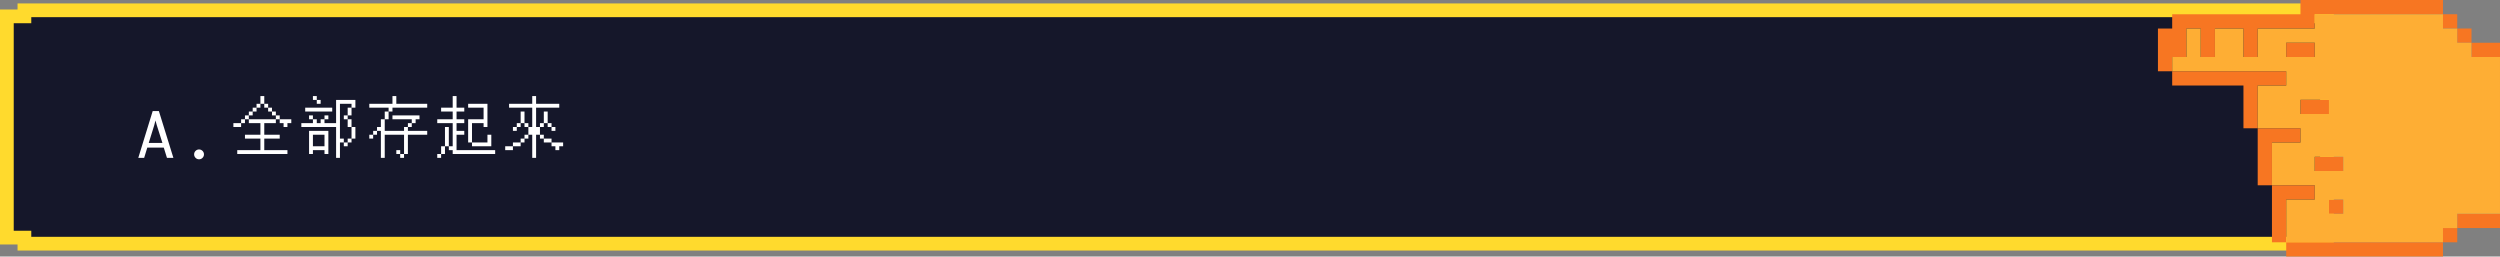 <svg xmlns="http://www.w3.org/2000/svg" width="728.416" height="74.749" viewBox="0 0 728.416 74.749">
  <rect x="0" y="0" width="728.416" height="74.749" fill="#808080" stroke="none"/>
  <g id="g1-a1" transform="translate(-3790 -3573)">
    <g id="Path_54236" data-name="Path 54236" transform="translate(3790 3574)" fill="#15172a">
      <path d="M 672.887 70 L 7.113 70 L 7.113 68.233 L 5.113 68.233 L 2 68.233 L 2 3.767 L 5.113 3.767 L 7.113 3.767 L 7.113 2 L 672.887 2 L 672.887 3.767 L 674.887 3.767 L 678 3.767 L 678 68.233 L 674.887 68.233 L 672.887 68.233 L 672.887 70 Z" stroke="none"/>
      <path d="M 670.887 68 L 670.887 66.233 L 674.887 66.233 L 676 66.233 L 676 5.767 L 674.887 5.767 L 670.887 5.767 L 670.887 4 L 9.113 4 L 9.113 5.767 L 5.113 5.767 L 4 5.767 L 4 66.233 L 5.113 66.233 L 9.113 66.233 L 9.113 68 L 670.887 68 M 674.887 72 L 5.113 72 L 5.113 70.233 L 3.0517578125e-05 70.233 L 3.0517578125e-05 1.767 L 5.113 1.767 L 5.113 0 L 674.887 0 L 674.887 1.767 L 680 1.767 L 680 70.233 L 674.887 70.233 L 674.887 71.999 L 674.887 72 Z" stroke="none" fill="#ffda2d"/>
    </g>
    <path id="Path_54239" data-name="Path 54239" d="M2,0H.29l4.2-13.641h1.8L10.521,0H8.648L7.717-3h-4.8ZM3.34-4.359H7.321L5.678-9.536l-.387-1.371L4.948-9.536ZM18,.413a1.379,1.379,0,0,1-1.011-.422,1.379,1.379,0,0,1-.422-1.011,1.368,1.368,0,0,1,.426-1.015A1.391,1.391,0,0,1,18-2.452,1.391,1.391,0,0,1,19-2.035a1.368,1.368,0,0,1,.426,1.015,1.379,1.379,0,0,1-.422,1.011A1.379,1.379,0,0,1,18,.413ZM28-18Zm7.875,0H37v2.25H35.875v1.125H34.75V-13.5H33.625v1.125H32.5v1.125H31.375v1.125H30.25V-9H28v-1.125h2.25V-11.25h1.125v-1.125H32.5V-13.5h1.125v-1.125H34.75V-15.75h1.125ZM37-15.75h1.125v1.125H37Zm1.125,1.125H39.25V-13.5H38.125ZM39.25-13.5h1.125v1.125H39.25Zm1.125,1.125H41.5v1.125H40.375v1.125H37V-6.75h4.5v1.125H37V-2.25h6.75v1.125H29.125V-2.25h6.75V-5.625h-4.5V-6.75h4.5v-3.375H32.5V-11.25h7.875ZM41.5-11.25h3.375v1.125H43.75V-9H42.625v-1.125H41.5ZM47.8-18Zm3.375,0H52.3v1.125H51.175ZM52.3-16.875h1.125v1.125H52.3Zm5.625,0H63.55v2.25H62.425v2.25H61.3v1.125H60.175v-1.125H61.3v-2.25h1.125V-15.75H59.05V-5.625h1.125V-4.5H59.05V0H57.925V-9H47.8v-1.125h3.375V-11.25H52.3v1.125h1.125V-11.25H54.55v-1.125h1.125v1.125H54.55v1.125h3.375Zm-9,2.25H56.8V-13.5H48.925Zm1.125,2.25h1.125v1.125H50.05ZM61.3-11.25h1.125V-9H61.3ZM62.425-9H63.55v3.375H62.425V-4.5H61.3v1.125H60.175V-4.5H61.3V-5.625h1.125ZM50.05-7.875h5.625v6.75H54.55V-2.25H51.175v1.125H50.05ZM51.175-6.75v3.375H54.55V-6.75ZM67.6-18Zm6.75,0h1.125v2.25h9v1.125H74.35V-13.5H73.225v2.25H72.1v3.375h5.625V-9H78.85v-1.125h1.125V-11.25H74.35v-1.125h7.875v1.125H81.1v1.125H79.975V-9H78.85v1.125h5.625V-6.75H78.85v5.625H77.725V0H76.6V-1.125h1.125V-6.75H72.1V0H70.975V-7.875H69.85V-6.75H68.725v1.125H67.6V-6.75h1.125V-7.875H69.85V-9h1.125v-2.25H72.1V-13.5h1.125v-1.125H67.6V-15.75h6.75ZM75.475-2.25H76.6v1.125H75.475ZM87.4-18Zm4.5,0h1.125v3.375h2.25V-13.5h-2.25v2.25h2.25v1.125h-2.25v2.25h2.25V-6.75h-2.25v4.5h11.25v1.125H91.9V-2.25H90.775V-3.375H91.9v-6.75H87.4V-11.25h4.5V-13.5H88.525v-1.125H91.9Zm4.5,2.25h5.625V-9H100.9v-1.125H97.525V-4.5H96.4v-6.75h4.5v-3.375H96.4ZM89.65-9h1.125v5.625H89.65v2.25H88.525V0H87.4V-1.125h1.125v-2.25H89.65Zm12.375,2.25h1.125v3.375H97.525V-4.5h4.5ZM107.2-18Zm7.875,0H116.2v2.25h6.75v1.125H116.2V-9h1.125v-1.125h1.125V-13.5h1.125v3.375H118.45V-9h-1.125v2.25H116.2V0h-1.125V-6.75H113.95v1.125h-1.125V-4.5H111.7v1.125h-2.25V-2.25H107.2V-3.375h2.25V-4.5h2.25V-5.625h1.125V-6.75h1.125V-9h1.125v-5.625h-6.75V-15.75h6.75ZM111.7-13.5h1.125v3.375H111.7V-9h-1.125v1.125H109.45V-9h1.125v-1.125H111.7Zm1.125,3.375h1.125V-9h-1.125Zm6.75,0H120.7V-9h-1.125ZM120.7-9h1.125v1.125H120.7Zm-3.375,2.25h1.125v1.125h-1.125Zm1.125,1.125h2.25V-4.5h-2.25ZM120.7-4.5h3.375v1.125H122.95V-2.25h-1.125V-3.375H120.7Z" transform="translate(3830 3619)" fill="#fff"/>
    <g id="Group_41369" data-name="Group 41369" transform="translate(4034.75 3651.749) rotate(-90)">
      <rect id="Rectangle_33782" data-name="Rectangle 33782" width="4.153" height="8.305" transform="translate(62.138 475.36)" fill="#f77622"/>
      <rect id="Rectangle_33783" data-name="Rectangle 33783" width="4.153" height="12.458" transform="translate(12.305 471.207)" fill="#f77622"/>
      <rect id="Rectangle_33784" data-name="Rectangle 33784" width="4.153" height="4.153" transform="translate(66.291 471.207)" fill="#f77622"/>
      <rect id="Rectangle_33785" data-name="Rectangle 33785" width="4.153" height="4.153" transform="translate(70.444 467.054)" fill="#f77622"/>
      <rect id="Rectangle_33786" data-name="Rectangle 33786" width="4.153" height="4.153" transform="translate(8.153 467.054)" fill="#f77622"/>
      <rect id="Rectangle_33787" data-name="Rectangle 33787" width="4.153" height="8.305" transform="translate(28.916 429.68)" fill="#f77622"/>
      <rect id="Rectangle_33788" data-name="Rectangle 33788" width="4.153" height="4.153" transform="translate(16.458 433.833)" fill="#f77622"/>
      <rect id="Rectangle_33789" data-name="Rectangle 33789" width="4.153" height="8.305" transform="translate(45.527 425.527)" fill="#f77622"/>
      <rect id="Rectangle_33790" data-name="Rectangle 33790" width="4.153" height="8.305" transform="translate(62.138 421.375)" fill="#f77622"/>
      <path id="Path_53385" data-name="Path 53385" d="M33.611,388.153H29.458V384H17v4.153h4.153v4.153h8.305v4.153H21.153v4.153h8.305v8.306H21.153v4.153h8.305V429.68h4.153v37.374h4.153V425.527H33.611Z" transform="translate(40.985)" fill="#f77622"/>
      <rect id="Rectangle_33791" data-name="Rectangle 33791" width="4.153" height="45.68" transform="translate(4 421.375)" fill="#f77622"/>
      <path id="Path_53386" data-name="Path 53386" d="M5,392v4.153H17.458v8.305h4.153V392Z" transform="translate(3.153 25.222)" fill="#f77622"/>
      <path id="Path_53387" data-name="Path 53387" d="M9,391v4.153H21.458v8.305h4.153V391Z" transform="translate(15.764 22.069)" fill="#f77622"/>
      <path id="Path_53388" data-name="Path 53388" d="M25.458,405.764H13v4.153H25.458v8.306h4.153V385H25.458Z" transform="translate(28.375 3.153)" fill="#f77622"/>
      <path id="Path_53389" data-name="Path 53389" d="M58.985,480.513v-8.306h4.153v-4.153h4.153V463.9h4.153V426.527H67.291V409.916H58.985v-4.153h8.305v-8.306H58.985v-4.153h8.305v-4.153H58.985V385H54.833v33.222H50.68v-8.306H38.222v12.458H34.069v-8.305H21.611v12.458H17.458v-8.305H5V463.9H9.153v4.153h4.153v12.458Zm4.153-62.291v8.305H58.985v-8.305Zm-16.611,4.153v8.306H42.375v-8.306Zm-16.611,4.153v8.305H25.764v-8.305Zm-12.458,8.305H13.305V430.68h4.153Z" transform="translate(3.153 3.153)" fill="#feae34"/>
    </g>
  </g>
</svg>
